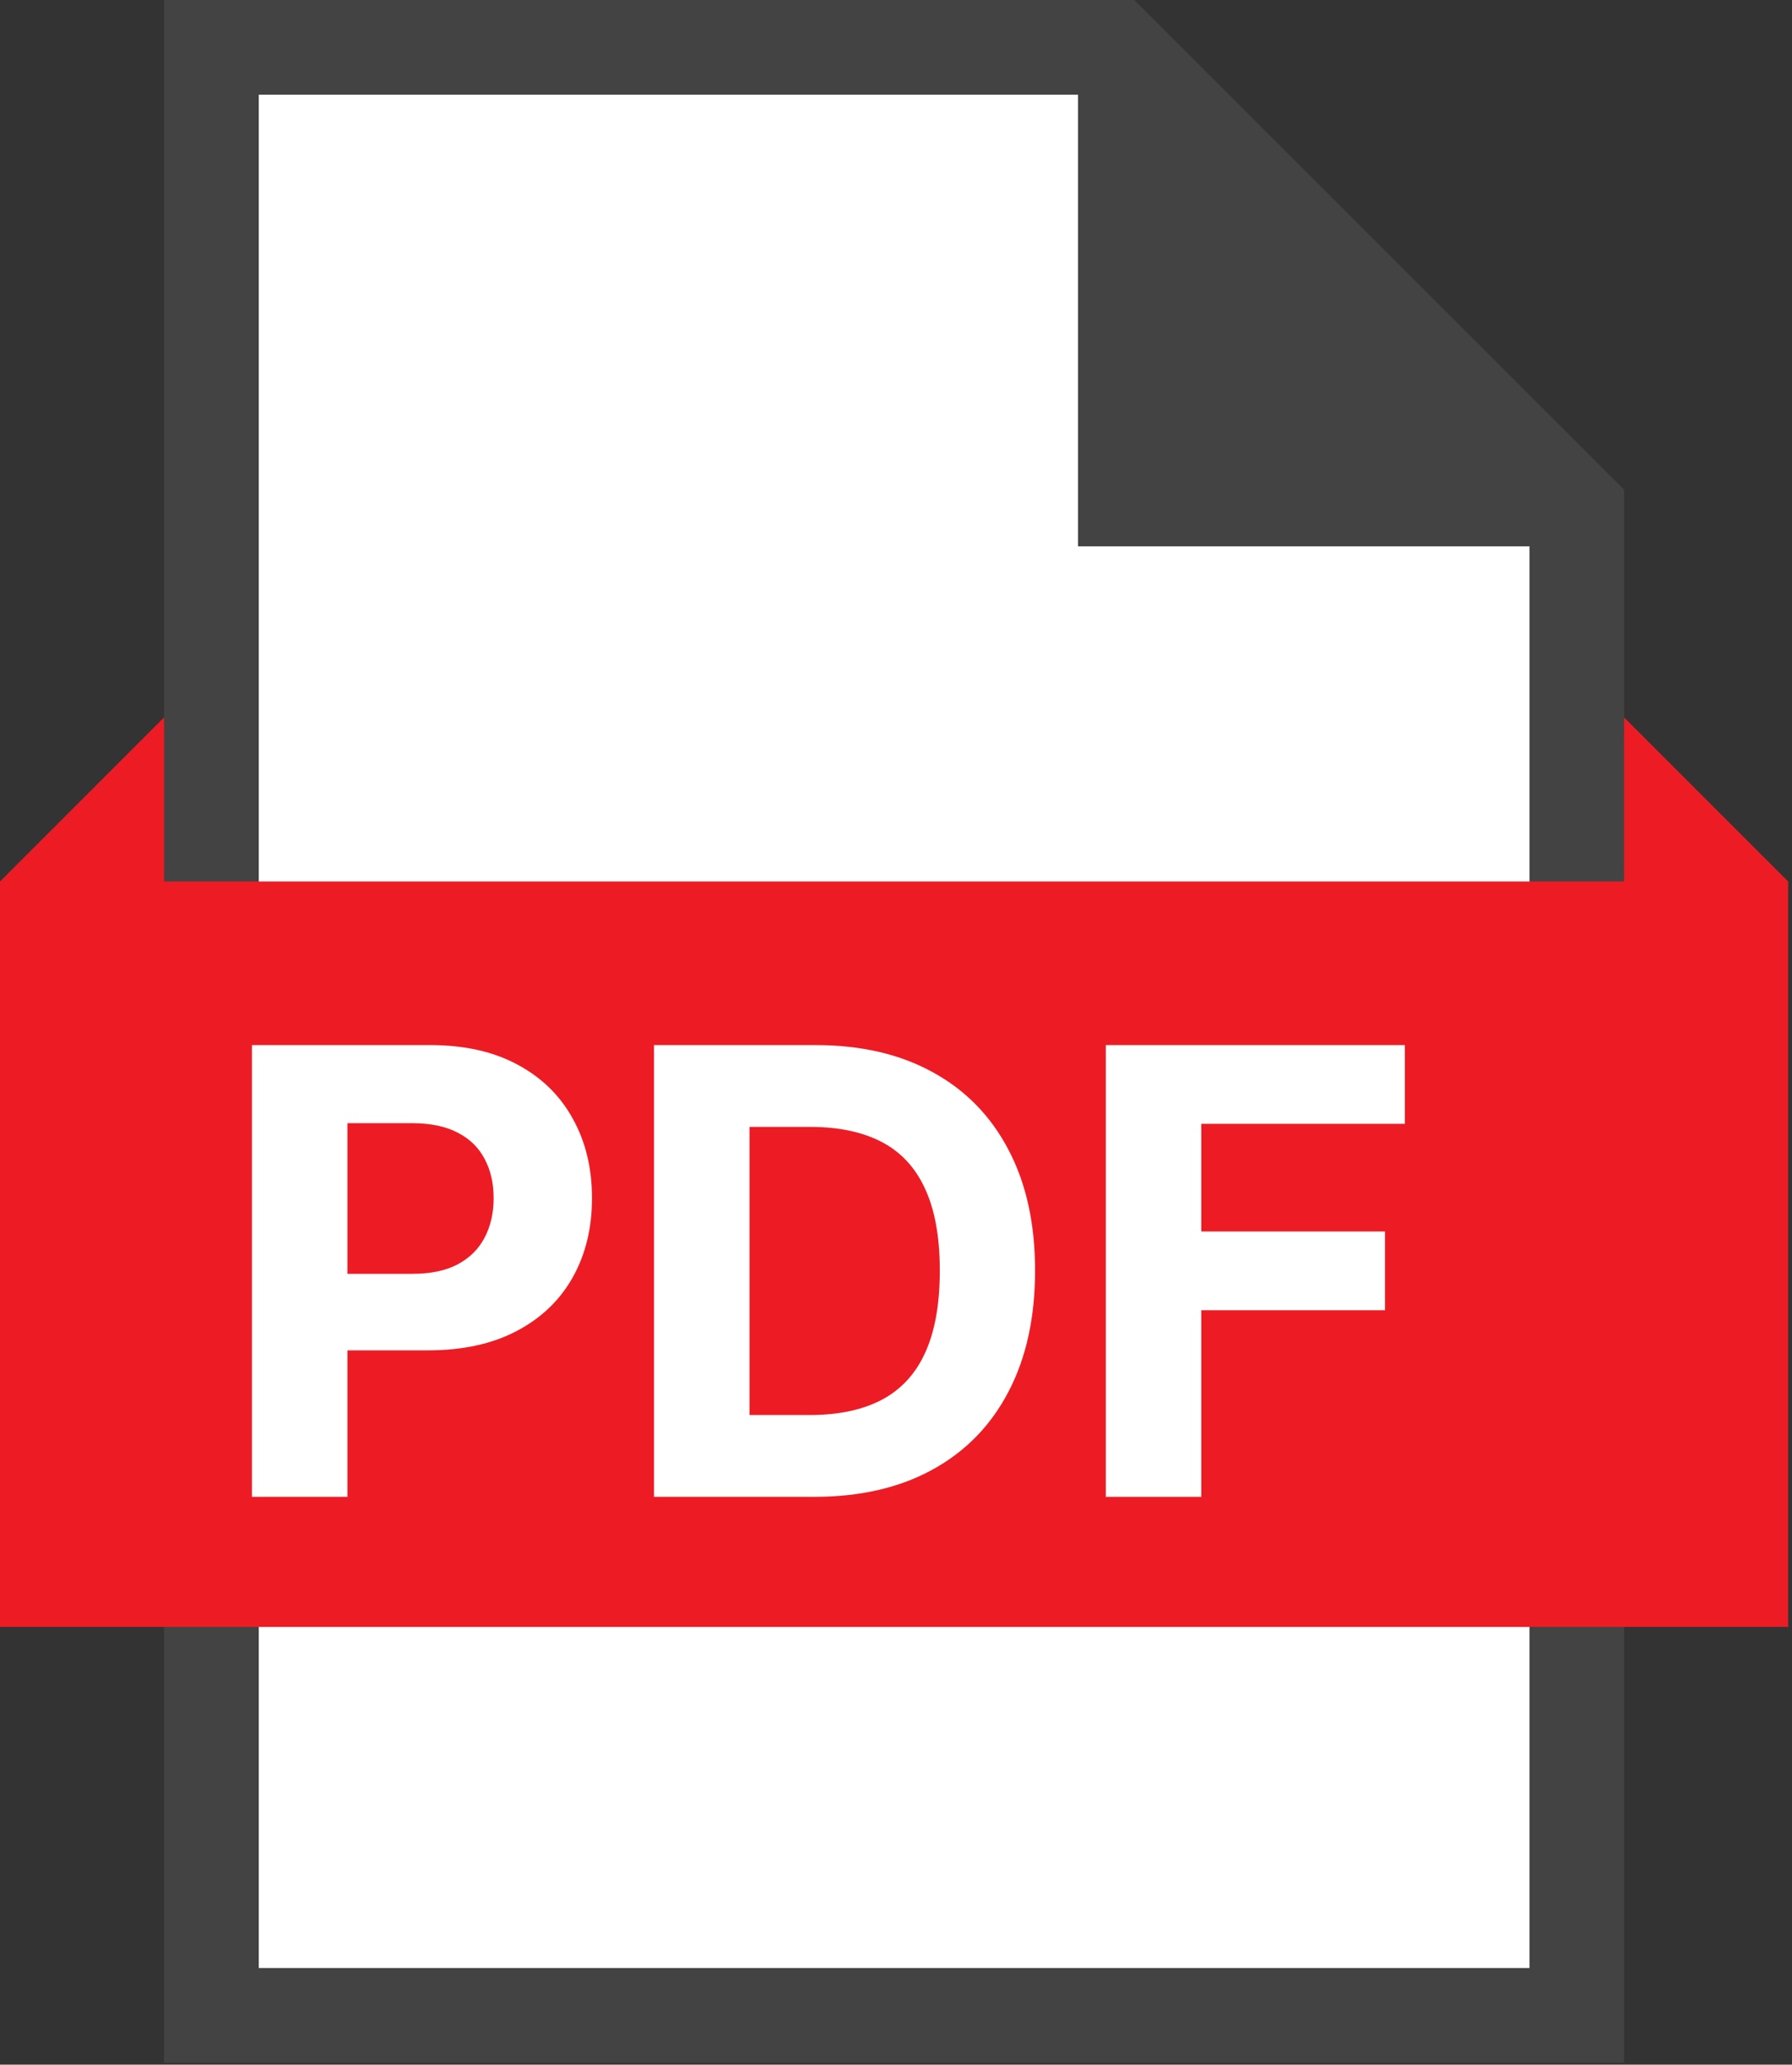 <svg width="303" height="349" viewBox="0 0 303 349" fill="none" xmlns="http://www.w3.org/2000/svg">
  <rect x="0" y="0" width="303" height="349" fill="#333333" stroke="none"/>
  <path d="M266.613 86.088V340.668H35.753V8.008H188.463L266.613 86.088Z" fill="white" />
  <path
    d="M27.756 0V0.004H27.75V348.664H274.6V348.66H274.606V82.76L191.776 5.72205e-06L27.756 0ZM43.752 16.004H182.272L182.276 16.008V92.344H258.612V332.664H43.752L43.752 16.004Z"
    fill="#434343" />
  <path d="M27.748 121.258L0 149.006V275.006H302.35V149.006L274.606 121.258V149.006H27.746V121.258H27.748Z"
    fill="#ED1C24" />
  <path d="M186.975 253.018V176.654H237.536V189.966H203.12V208.162H234.18V221.473H203.12V253.018H186.975Z"
    fill="white" />
  <path
    d="M137.654 253.018H110.583V176.654H137.878C145.559 176.654 152.171 178.183 157.714 181.241C163.257 184.273 167.521 188.636 170.504 194.328C173.511 200.021 175.015 206.832 175.015 214.762C175.015 222.716 173.511 229.552 170.504 235.269C167.521 240.987 163.233 245.374 157.64 248.432C152.071 251.489 145.409 253.018 137.654 253.018ZM126.729 239.184H136.983C141.755 239.184 145.77 238.339 149.026 236.649C152.308 234.934 154.769 232.286 156.409 228.707C158.075 225.102 158.907 220.454 158.907 214.762C158.907 209.119 158.075 204.508 156.409 200.928C154.769 197.349 152.32 194.714 149.064 193.023C145.807 191.333 141.793 190.488 137.02 190.488H126.729V239.184Z"
    fill="white" />
  <path
    d="M42.6 253.018V176.654H72.728C78.52 176.654 83.454 177.76 87.531 179.973C91.608 182.16 94.715 185.205 96.853 189.108C99.015 192.986 100.097 197.46 100.097 202.531C100.097 207.602 99.003 212.077 96.815 215.955C94.628 219.833 91.458 222.853 87.307 225.015C83.181 227.178 78.184 228.259 72.318 228.259H53.115V215.321H69.708C72.815 215.321 75.375 214.786 77.389 213.718C79.427 212.624 80.944 211.12 81.938 209.206C82.957 207.267 83.467 205.042 83.467 202.531C83.467 199.996 82.957 197.784 81.938 195.894C80.944 193.98 79.427 192.501 77.389 191.457C75.35 190.388 72.765 189.854 69.633 189.854H58.745V253.018H42.6Z"
    fill="white" />
</svg>
